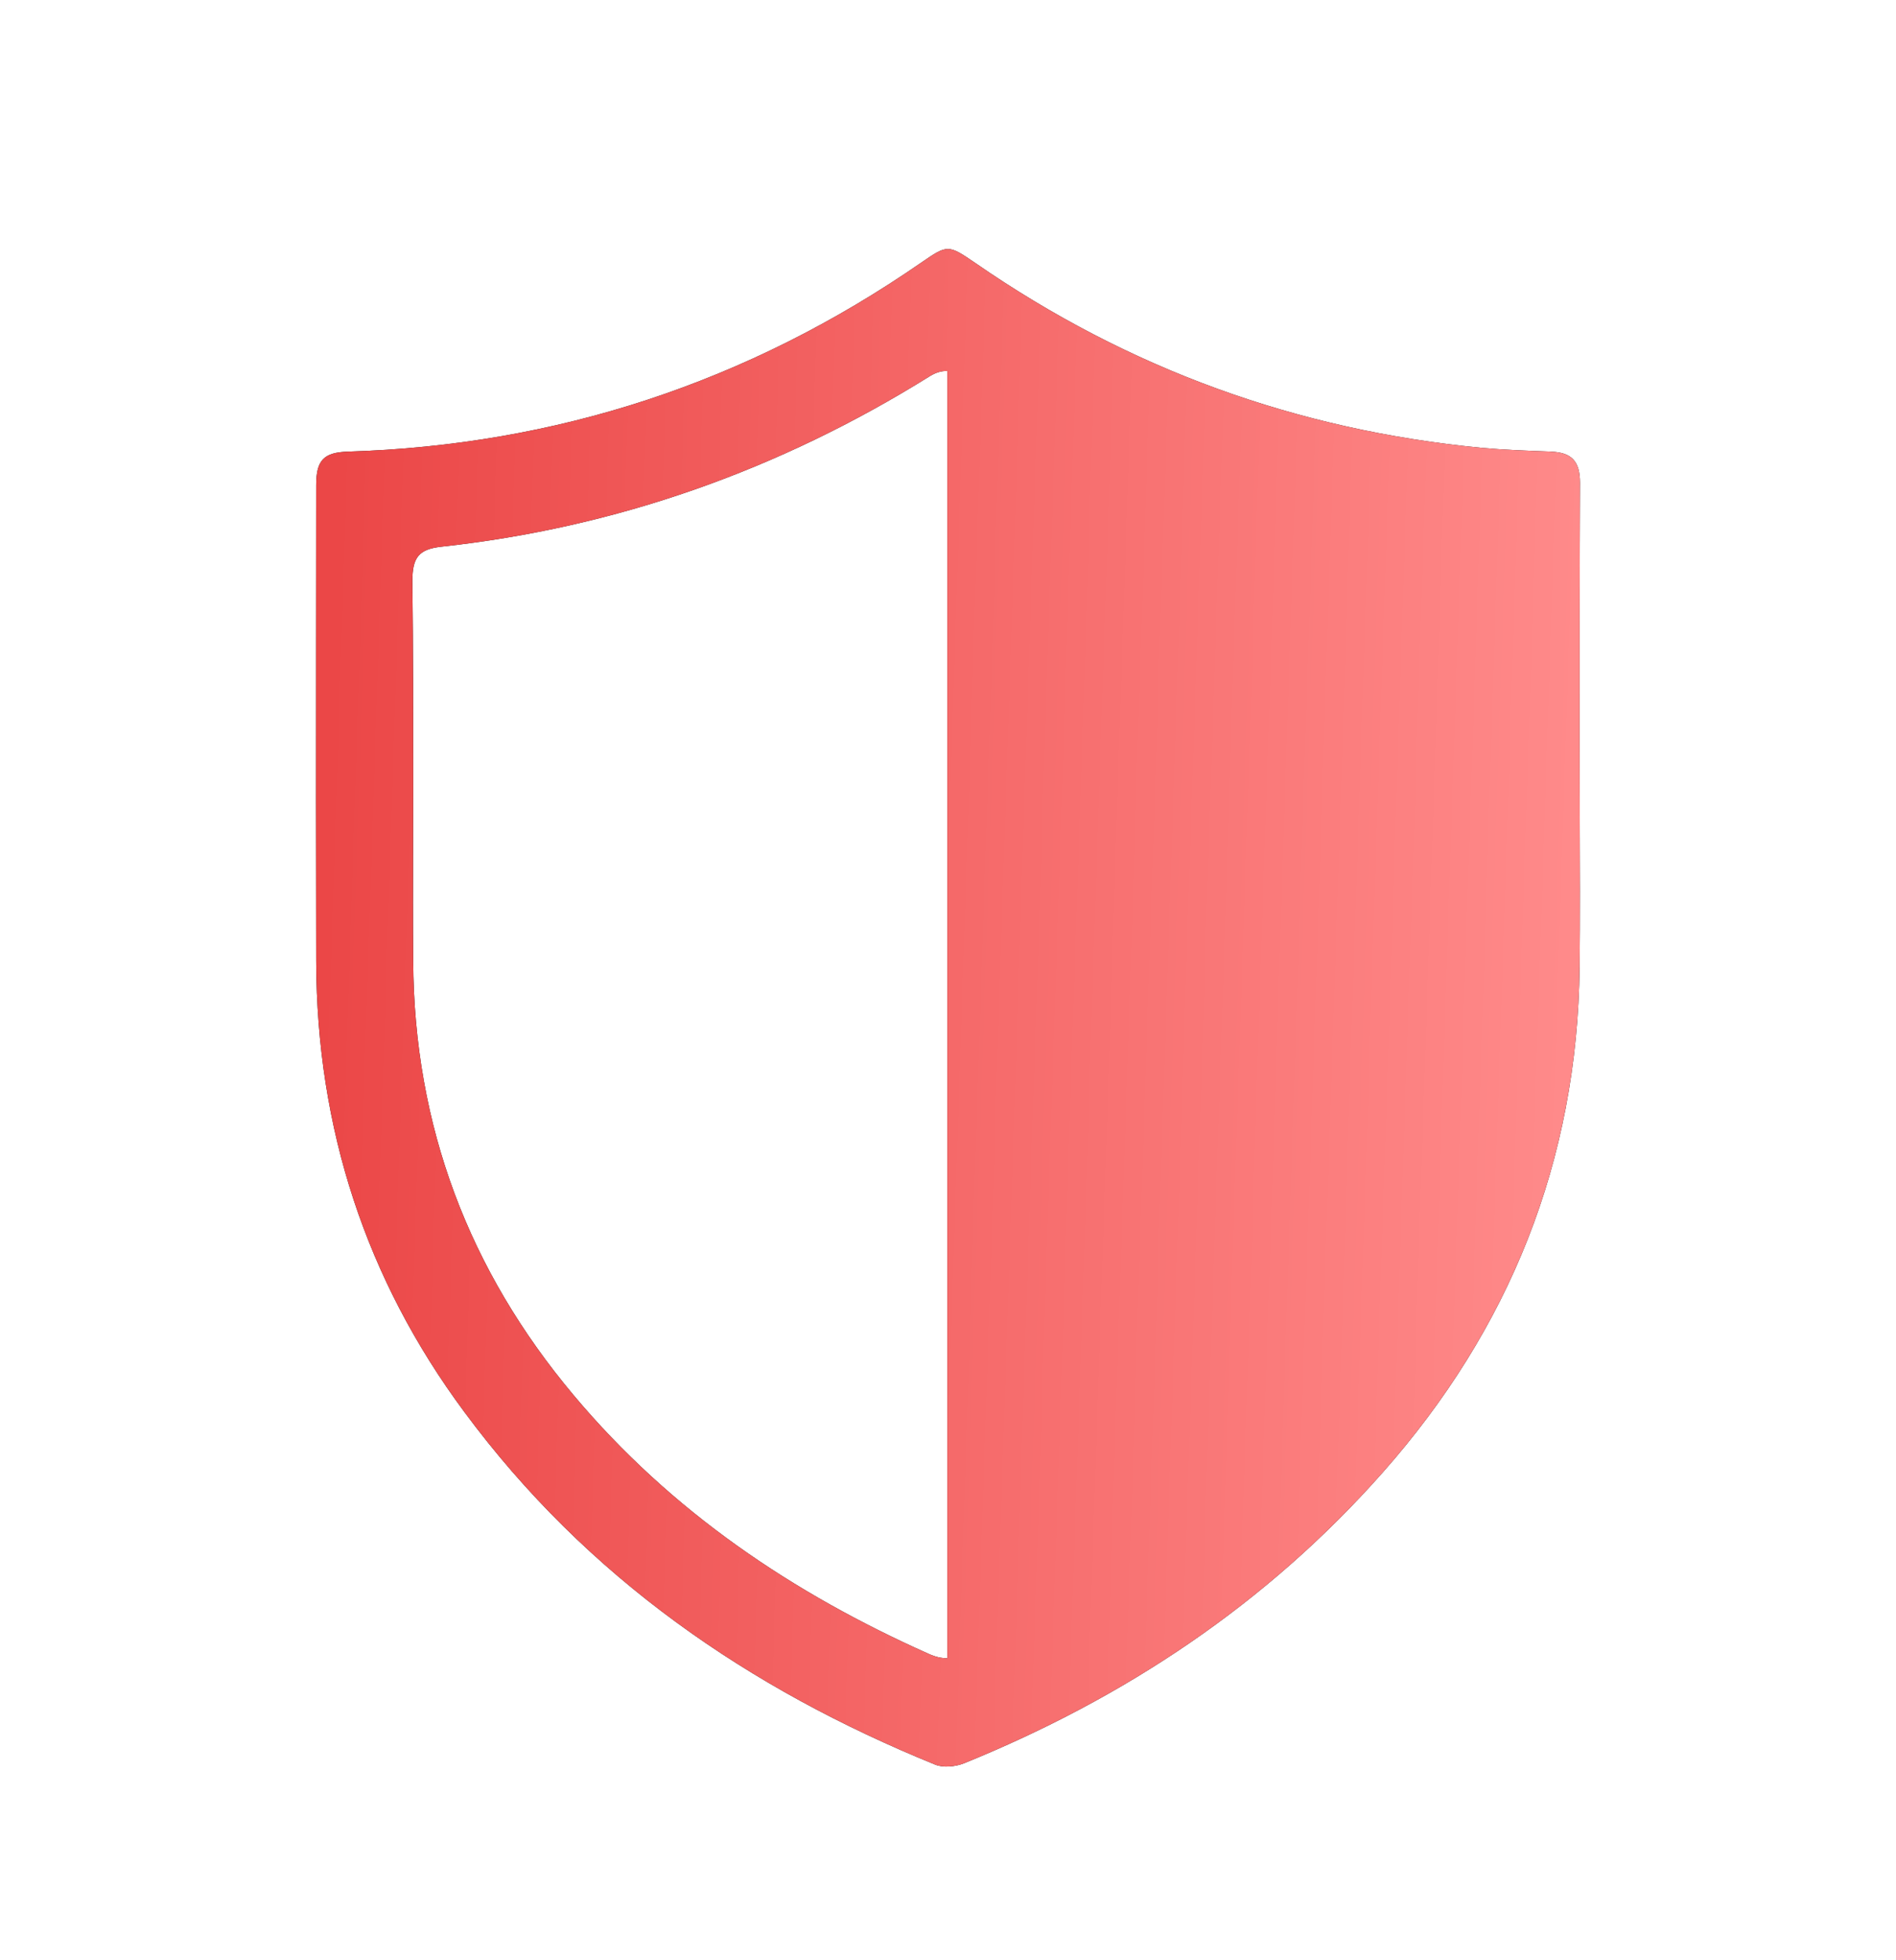 <svg width="30" height="31" viewBox="0 0 30 31" fill="none" xmlns="http://www.w3.org/2000/svg">
<path fill-rule="evenodd" clip-rule="evenodd" d="M24.996 12.919C24.995 12.525 24.994 12.13 24.994 11.736C24.994 10.365 24.994 8.994 25 7.636C25 7.289 24.865 7.155 24.538 7.142L24.525 7.141C24.163 7.128 23.795 7.114 23.433 7.081C20.53 6.801 17.859 5.838 15.432 4.159C15.001 3.865 14.995 3.865 14.578 4.152C11.829 6.052 8.798 7.041 5.504 7.142C5.125 7.155 5.003 7.275 5.003 7.67C5.003 8.506 5.002 9.342 5.001 10.179C5 11.853 4.999 13.528 5.003 15.2C5.009 17.848 5.793 20.236 7.347 22.329C9.293 24.957 11.855 26.709 14.796 27.906C14.924 27.959 15.117 27.939 15.252 27.886C17.788 26.856 20.036 25.372 21.886 23.278C23.876 21.025 24.962 18.37 24.994 15.287C25.002 14.498 24.999 13.709 24.996 12.919ZM6.536 13.342C6.537 13.034 6.538 12.725 6.538 12.418C6.538 11.341 6.538 10.265 6.525 9.188C6.525 8.813 6.628 8.686 6.981 8.646C9.748 8.345 12.33 7.436 14.719 5.945C14.814 5.888 14.902 5.864 14.989 5.867V26.224C14.892 26.224 14.796 26.201 14.693 26.154C12.548 25.198 10.622 23.907 9.074 22.061C7.424 20.095 6.55 17.815 6.538 15.193C6.533 14.578 6.535 13.959 6.536 13.342Z" fill="#1A1A1A"/>
<path fill-rule="evenodd" clip-rule="evenodd" d="M24.996 12.919C24.995 12.525 24.994 12.13 24.994 11.736C24.994 10.365 24.994 8.994 25 7.636C25 7.289 24.865 7.155 24.538 7.142L24.525 7.141C24.163 7.128 23.795 7.114 23.433 7.081C20.53 6.801 17.859 5.838 15.432 4.159C15.001 3.865 14.995 3.865 14.578 4.152C11.829 6.052 8.798 7.041 5.504 7.142C5.125 7.155 5.003 7.275 5.003 7.67C5.003 8.506 5.002 9.342 5.001 10.179C5 11.853 4.999 13.528 5.003 15.2C5.009 17.848 5.793 20.236 7.347 22.329C9.293 24.957 11.855 26.709 14.796 27.906C14.924 27.959 15.117 27.939 15.252 27.886C17.788 26.856 20.036 25.372 21.886 23.278C23.876 21.025 24.962 18.37 24.994 15.287C25.002 14.498 24.999 13.709 24.996 12.919ZM6.536 13.342C6.537 13.034 6.538 12.725 6.538 12.418C6.538 11.341 6.538 10.265 6.525 9.188C6.525 8.813 6.628 8.686 6.981 8.646C9.748 8.345 12.33 7.436 14.719 5.945C14.814 5.888 14.902 5.864 14.989 5.867V26.224C14.892 26.224 14.796 26.201 14.693 26.154C12.548 25.198 10.622 23.907 9.074 22.061C7.424 20.095 6.55 17.815 6.538 15.193C6.533 14.578 6.535 13.959 6.536 13.342Z" fill="url(#paint0_linear_50_3907)"/>
<defs>
<linearGradient id="paint0_linear_50_3907" x1="5" y1="18.105" x2="24.979" y2="18.759" gradientUnits="userSpaceOnUse">
<stop stop-color="#EB4747"/>
<stop offset="1" stop-color="#FF8B8B"/>
</linearGradient>
</defs>
</svg>
